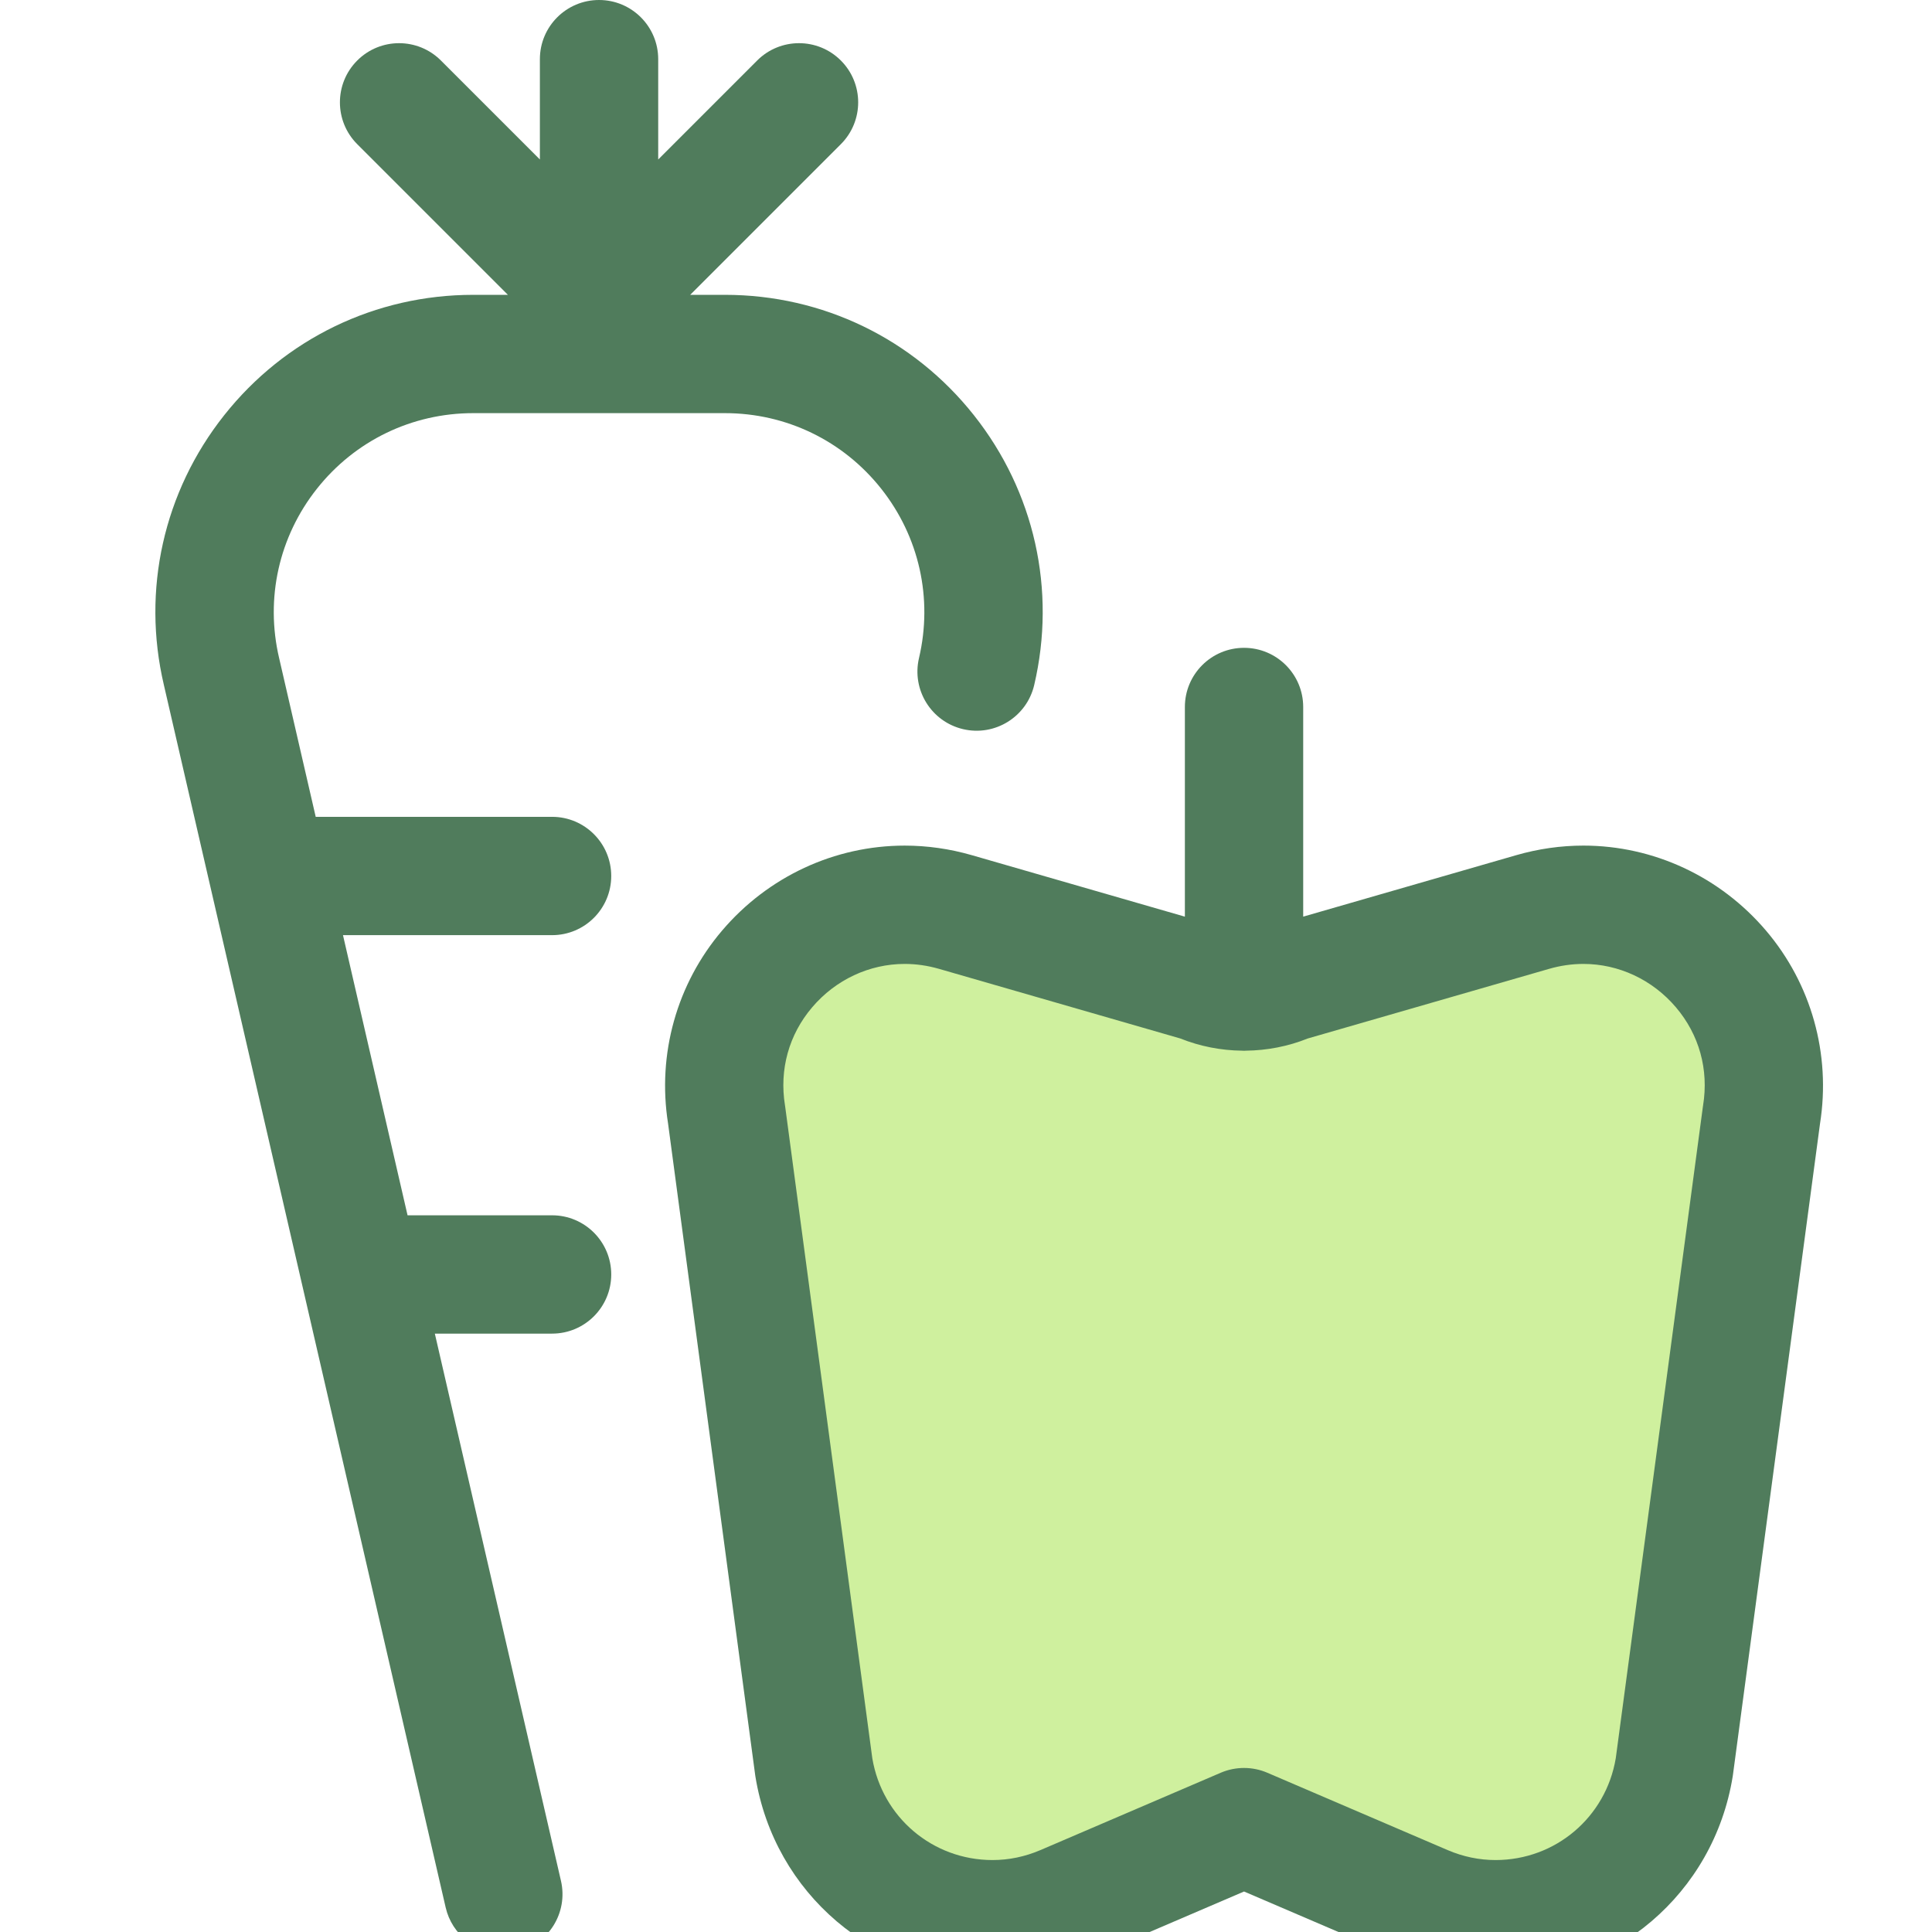 <?xml version="1.0" encoding="iso-8859-1"?>
<!-- Uploaded to: SVG Repo, www.svgrepo.com, Generator: SVG Repo Mixer Tools -->
<svg height="51" width="51" version="1.1" id="Layer_1" xmlns="http://www.w3.org/2000/svg" xmlns:xlink="http://www.w3.org/1999/xlink" 
	 viewBox="0 0 500 500" xml:space="preserve">
<path style="fill:#507C5C;" d="M252.043,107.452c-15.689-19.797-39.174-31.151-64.434-31.151h-8.985l38.988-38.988
	c5.979-5.979,5.979-15.674,0-21.655c-5.979-5.979-15.674-5.979-21.655,0l-25.614,25.614V15.311C170.344,6.855,163.489,0,155.033,0
	c-8.456,0-15.311,6.855-15.311,15.311v25.96L114.11,15.659c-5.979-5.979-15.674-5.979-21.655,0c-5.979,5.979-5.979,15.674,0,21.655
	l38.988,38.988h-8.985c-25.26,0-48.746,11.355-64.434,31.152c-15.689,19.797-21.376,45.255-15.619,69.788l72.933,316.41
	c1.632,7.083,7.936,11.875,14.907,11.875c1.139,0,2.297-0.129,3.453-0.395c8.24-1.9,13.38-10.119,11.482-18.36l-32.645-141.632
	h30.342c8.456,0,15.311-6.855,15.311-15.311s-6.855-15.311-15.311-15.311h-37.402l-16.711-72.502h54.111
	c8.456,0,15.311-6.855,15.311-15.311s-6.855-15.311-15.311-15.311H81.706l-9.472-41.094c-3.621-15.432-0.054-31.408,9.793-43.83
	c9.845-12.424,24.584-19.549,40.435-19.549h65.148c15.852,0,30.589,7.124,40.434,19.548c9.845,12.423,13.414,28.399,9.793,43.831
	c-1.932,8.231,3.176,16.472,11.408,18.404c8.23,1.934,16.472-3.176,18.404-11.408C273.42,152.708,267.732,127.25,252.043,107.452z"
	/>
<path style="fill:#CFF09E;" d="M396.64,236.031l-63.246,18.248c-7.305,3.134-15.576,3.134-22.881,0l-63.246-18.248
	c-33.022-9.528-64.719,18.565-59.23,52.491l22.567,168.775c4.867,30.08,36.706,47.581,64.71,35.568l46.638-20.006l46.638,20.006
	c28.004,12.013,59.842-5.488,64.71-35.568l22.567-168.775C461.36,254.596,429.662,226.503,396.64,236.031z"/>
<path style="fill:#507C5C;" d="M457.032,240.828c-11.894-13.973-29.117-21.988-47.25-21.988c-5.832,0-11.681,0.834-17.386,2.48
	l-55.129,15.907v-54.258c0-8.456-6.855-15.311-15.311-15.311s-15.311,6.855-15.311,15.311v54.26l-55.129-15.907
	c-5.705-1.646-11.554-2.48-17.384-2.48c-18.136,0-35.36,8.014-47.252,21.987c-11.734,13.785-16.825,31.967-13.988,49.918
	l22.543,168.582c0.018,0.139,0.038,0.279,0.061,0.416c4.9,30.279,30.708,52.257,61.366,52.257c8.421,0,16.662-1.704,24.496-5.063
	l40.602-17.417l40.602,17.417c7.832,3.359,16.074,5.063,24.495,5.065c0.002,0,0.003,0,0.005,0c30.656,0,56.462-21.978,61.361-52.259
	c0.023-0.138,0.043-0.277,0.061-0.416l22.543-168.582C473.859,272.795,468.766,254.613,457.032,240.828z M440.756,286.077
	c-0.023,0.138-0.043,0.277-0.061,0.416l-22.537,168.546c-2.563,15.274-15.613,26.34-31.102,26.34h-0.002
	c-4.249,0-8.429-0.87-12.425-2.585l-46.638-20.006c-1.928-0.827-3.982-1.24-6.036-1.24c-2.053,0-4.11,0.413-6.036,1.24
	l-46.636,20.006c-3.998,1.715-8.178,2.585-12.425,2.585c-15.49,0-28.542-11.067-31.105-26.34l-22.537-168.546
	c-0.018-0.139-0.038-0.279-0.061-0.416c-1.502-9.282,0.998-18.303,7.042-25.401c6.066-7.126,14.789-11.214,23.934-11.214
	c2.96,0,5.951,0.43,8.896,1.28l62.425,18.012c5.106,2.05,10.545,3.099,15.994,3.16c0.171,0.006,0.338,0.026,0.511,0.026
	s0.341-0.02,0.513-0.026c5.448-0.063,10.886-1.11,15.993-3.16l62.425-18.012c2.944-0.85,5.936-1.28,8.897-1.28
	c9.144,0,17.867,4.087,23.933,11.214C439.756,267.776,442.258,276.796,440.756,286.077z"/>
</svg>